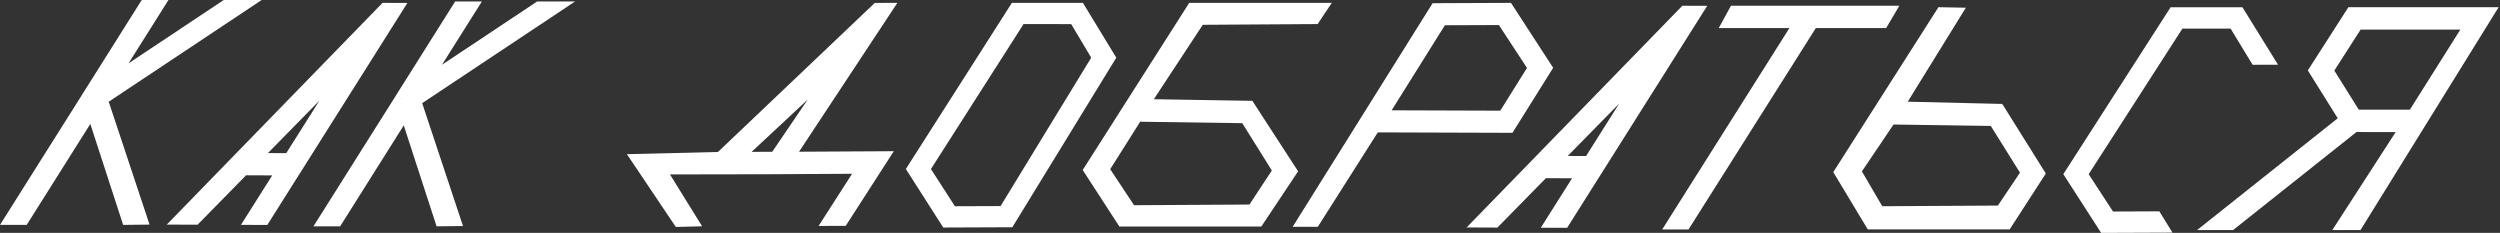 <svg width="687" height="64" viewBox="0 0 687 64" fill="none" xmlns="http://www.w3.org/2000/svg">
<rect x="0" y="0" width="687" height="64" fill="#333333" stroke="none"/>
<path d="M645.339 1.976L634.187 19.347L642.411 32.499L603.748 63.225H613.643L647.561 36.281H647.572L658.332 36.292L640.919 63.225H648.661L686.617 1.987L645.339 1.976ZM648.189 30.131L641.469 19.392L648.705 8.125L676.104 8.136L662.237 30.131H648.189Z" fill="white"/>
<path d="M626 17.779L619.019 17.802L612.97 7.861H599.724L573.969 47.872L580.655 58.128L593.379 58.072L596.999 63.921L577.397 64L567 47.86L596.477 2H616.227L626 17.779Z" fill="white"/>
<path d="M550.221 28.56L524.247 27.943L540.213 2.121L532.684 1.976L503.782 47.301L513.265 63.034H552.263L562.192 47.683L550.221 28.56ZM549.02 56.492L517.248 56.671L511.647 47.099L520.342 34.216L547.068 34.609L555.09 47.447L549.02 56.492Z" fill="white"/>
<path d="M521.938 1.581L518.314 7.708H498.993L463.998 63.066H456.762L491.734 7.708H472.312L475.667 1.581H521.938Z" fill="white"/>
<path d="M415.219 0.79L393.677 0.88L355.215 62.331H362.13L378.62 36.375L415.623 36.498L426.809 18.633L415.219 0.79ZM411.898 6.884L419.617 18.667L412.268 30.416L382.423 30.315L397.054 6.94L411.898 6.884Z" fill="white"/>
<path d="M362.098 6.611L365.973 0.79H326.795L297.527 46.717L307.603 62.246H346.617L356.721 47.081L344.151 27.71L317.072 27.266L330.523 6.815L362.098 6.611ZM349.504 46.854L343.344 56.21L311.638 56.392L305.083 46.49L313.321 33.451L341.377 33.849L349.504 46.854Z" fill="white"/>
<path d="M297.588 0.79H278.066L248.928 46.441L259.205 62.522L278.189 62.444L306.755 15.85L297.588 0.79ZM299.866 15.85L274.958 56.63L262.414 56.675L255.817 46.452L281.275 6.614L294.368 6.625L299.866 15.85Z" fill="white"/>
<path d="M246.594 0.79L240.389 0.801L197.294 41.761L172.273 42.367L185.715 62.365L192.94 62.185L184.11 47.934L199.695 47.9V47.911L208.009 47.877L217.938 47.844H218.118L234.151 47.754L224.951 62.084L232.401 62.062L245.617 41.548L219.576 41.694L246.594 0.79ZM212.205 41.717L206.55 41.728L221.966 27.352L212.205 41.717Z" fill="white"/>
<path d="M208.008 47.877L207.997 47.9L217.938 47.844L208.008 47.877Z" fill="white"/>
<path d="M105.12 0.79L45.834 61.714L54.294 61.748L67.623 48.169L74.804 48.203L66.22 61.793L73.457 61.815L82.029 48.225L82.141 48.057L111.952 0.812L105.12 0.79ZM78.663 42.087L73.626 42.064L87.763 27.667L78.663 42.087Z" fill="white"/>
<path d="M462.31 1.58L403.025 62.504L411.485 62.538L424.814 48.959L431.995 48.993L423.411 62.583L430.648 62.605L439.22 49.015L439.332 48.847L469.143 1.603L462.31 1.58ZM435.854 42.877L430.816 42.854L444.953 28.457L435.854 42.877Z" fill="white"/>
<path d="M24.055 26.731L23.831 26.889L24.011 26.585L24.055 26.731Z" fill="white"/>
<path d="M27.209 24.633L27.107 24.701L27.187 24.576L27.209 24.633Z" fill="white"/>
<path d="M24.01 26.585L23.831 26.888L24.055 26.731L24.01 26.585ZM26.736 28.134L26.68 28.235L26.759 28.178L26.736 28.134ZM27.185 24.576L27.107 24.7L27.208 24.632L27.185 24.576Z" fill="white"/>
<path d="M26.761 28.18L26.681 28.237L26.738 28.134L26.761 28.18Z" fill="white"/>
<path d="M24.055 26.731L23.831 26.889L24.011 26.585L24.055 26.731Z" fill="white"/>
<path d="M26.761 28.18L26.681 28.237L26.738 28.134L26.761 28.18Z" fill="white"/>
<path d="M27.209 24.633L27.107 24.701L27.187 24.576L27.209 24.633Z" fill="white"/>
<path d="M26.761 28.18L26.681 28.237L26.738 28.134L26.761 28.18Z" fill="white"/>
<path d="M27.21 24.632L27.107 24.701L27.187 24.575L27.21 24.632Z" fill="white"/>
<path d="M24.011 26.584L23.831 26.887L24.055 26.73L24.011 26.584ZM27.186 24.575L27.107 24.699L27.208 24.631L27.186 24.575Z" fill="white"/>
<path d="M71.908 0H61.485L35.32 17.405L46.293 0H38.944L22.328 26.383V26.394L15.169 37.739L0 61.799H7.338L24.818 34.059L33.839 61.799L41.098 61.721L29.878 27.954L71.908 0ZM23.831 26.888L24.01 26.585L24.055 26.731L23.831 26.888ZM26.681 28.234L26.737 28.133L26.759 28.178L26.681 28.234ZM27.107 24.7L27.186 24.576L27.208 24.632L27.107 24.7Z" fill="white"/>
<path d="M110.192 27.126L109.967 27.283L110.147 26.98L110.192 27.126Z" fill="white"/>
<path d="M113.346 25.029L113.243 25.097L113.323 24.972L113.346 25.029Z" fill="white"/>
<path d="M110.147 26.98L109.967 27.283L110.192 27.126L110.147 26.98ZM112.873 28.529L112.817 28.63L112.896 28.574L112.873 28.529ZM113.322 24.972L113.243 25.095L113.344 25.028L113.322 24.972Z" fill="white"/>
<path d="M112.897 28.574L112.817 28.631L112.874 28.528L112.897 28.574Z" fill="white"/>
<path d="M110.192 27.126L109.967 27.283L110.147 26.98L110.192 27.126Z" fill="white"/>
<path d="M112.897 28.574L112.817 28.631L112.874 28.528L112.897 28.574Z" fill="white"/>
<path d="M113.346 25.029L113.243 25.097L113.323 24.972L113.346 25.029Z" fill="white"/>
<path d="M112.897 28.574L112.817 28.631L112.875 28.528L112.897 28.574Z" fill="white"/>
<path d="M113.346 25.027L113.244 25.095L113.323 24.97L113.346 25.027Z" fill="white"/>
<path d="M110.147 26.979L109.967 27.281L110.192 27.124L110.147 26.979ZM113.322 24.97L113.243 25.093L113.344 25.026L113.322 24.97Z" fill="white"/>
<path d="M158.044 0.395H147.621L121.456 17.8L132.429 0.395H125.08L108.464 26.777V26.789L101.305 38.134L86.136 62.194H93.474L110.954 34.453L119.975 62.194L127.234 62.115L116.015 28.348L158.044 0.395ZM109.967 27.282L110.147 26.979L110.192 27.125L109.967 27.282ZM112.817 28.629L112.873 28.528L112.896 28.573L112.817 28.629ZM113.243 25.094L113.322 24.971L113.344 25.027L113.243 25.094Z" fill="white"/>
</svg>
